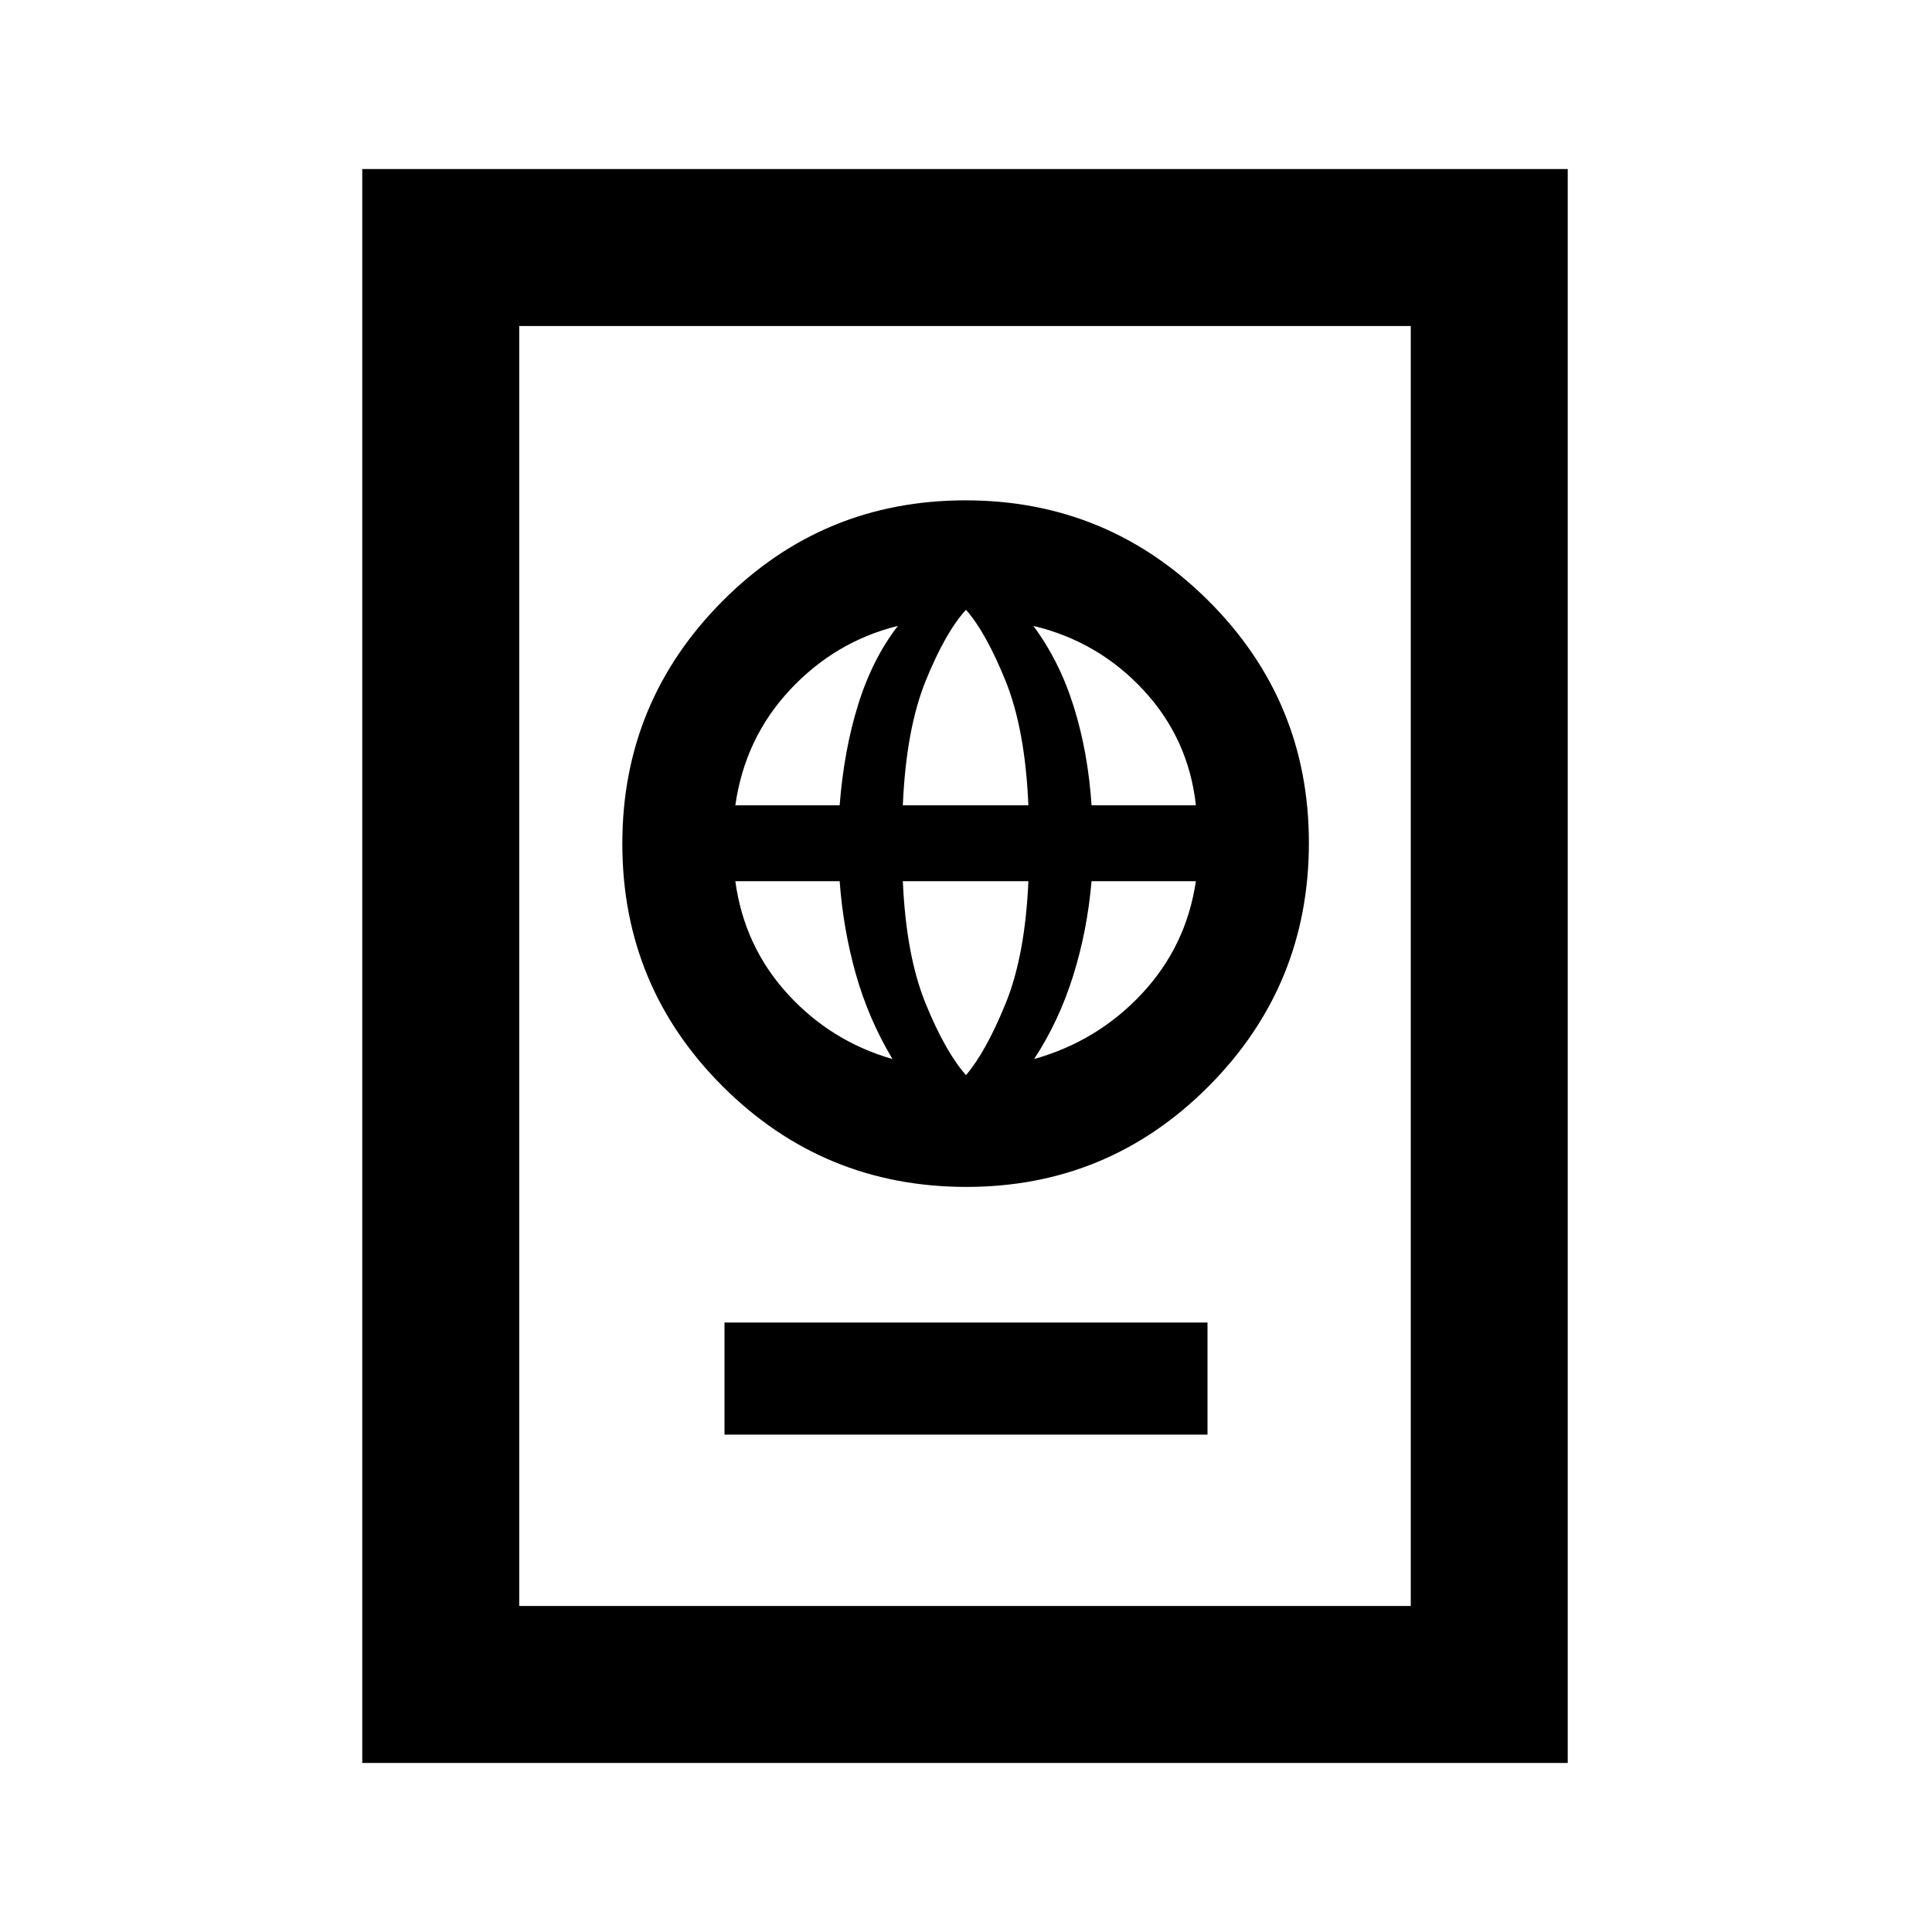 <svg xmlns="http://www.w3.org/2000/svg" height="20" viewBox="0 -960 960 960" width="20"><path d="M360-247.15h240v-55.7H360v55.7Zm120.21-123.08q70.56 0 120.37-50.02 49.8-50.02 49.8-120.96 0-70.56-50.02-120.37-50.02-49.8-120.57-49.8-70.94 0-120.75 50.02t-49.81 120.57q0 70.94 50.02 120.75t120.96 49.81Zm-.21-55.54q-10.23-11.54-20-35.42-9.77-23.89-11.39-60.96H511q-1.61 37.07-11.38 60.96-9.77 23.88-19.62 35.42Zm-36.54-8q-30.69-8.84-52.19-32.46-21.5-23.62-25.89-55.92h51.84q1.76 23.99 8.08 46.3t18.16 42.08Zm70.38 0q12.24-18.61 19.32-41.12 7.09-22.5 9.23-47.26h51.84q-4.77 32.3-26.85 55.92-22.07 23.62-53.54 32.46ZM365.38-559.85q4.77-33.46 27.24-57.46 22.46-24 53.54-31.69-12.62 16.31-19.71 39-7.09 22.7-9.23 50.15h-51.84Zm83.23 0q1.62-37.84 11.39-61.92T480-657q9.85 11.15 19.62 35.23 9.77 24.08 11.38 61.92h-62.39Zm93.78 0q-1.75-26.3-8.84-48.99-7.09-22.7-20.09-40.16 32.23 7.69 54.69 31.88 22.47 24.2 26.08 57.27h-51.84ZM180-84v-792h599v792H180Zm78-78h443v-636H258v636Zm0 0v-636 636Z"/></svg>